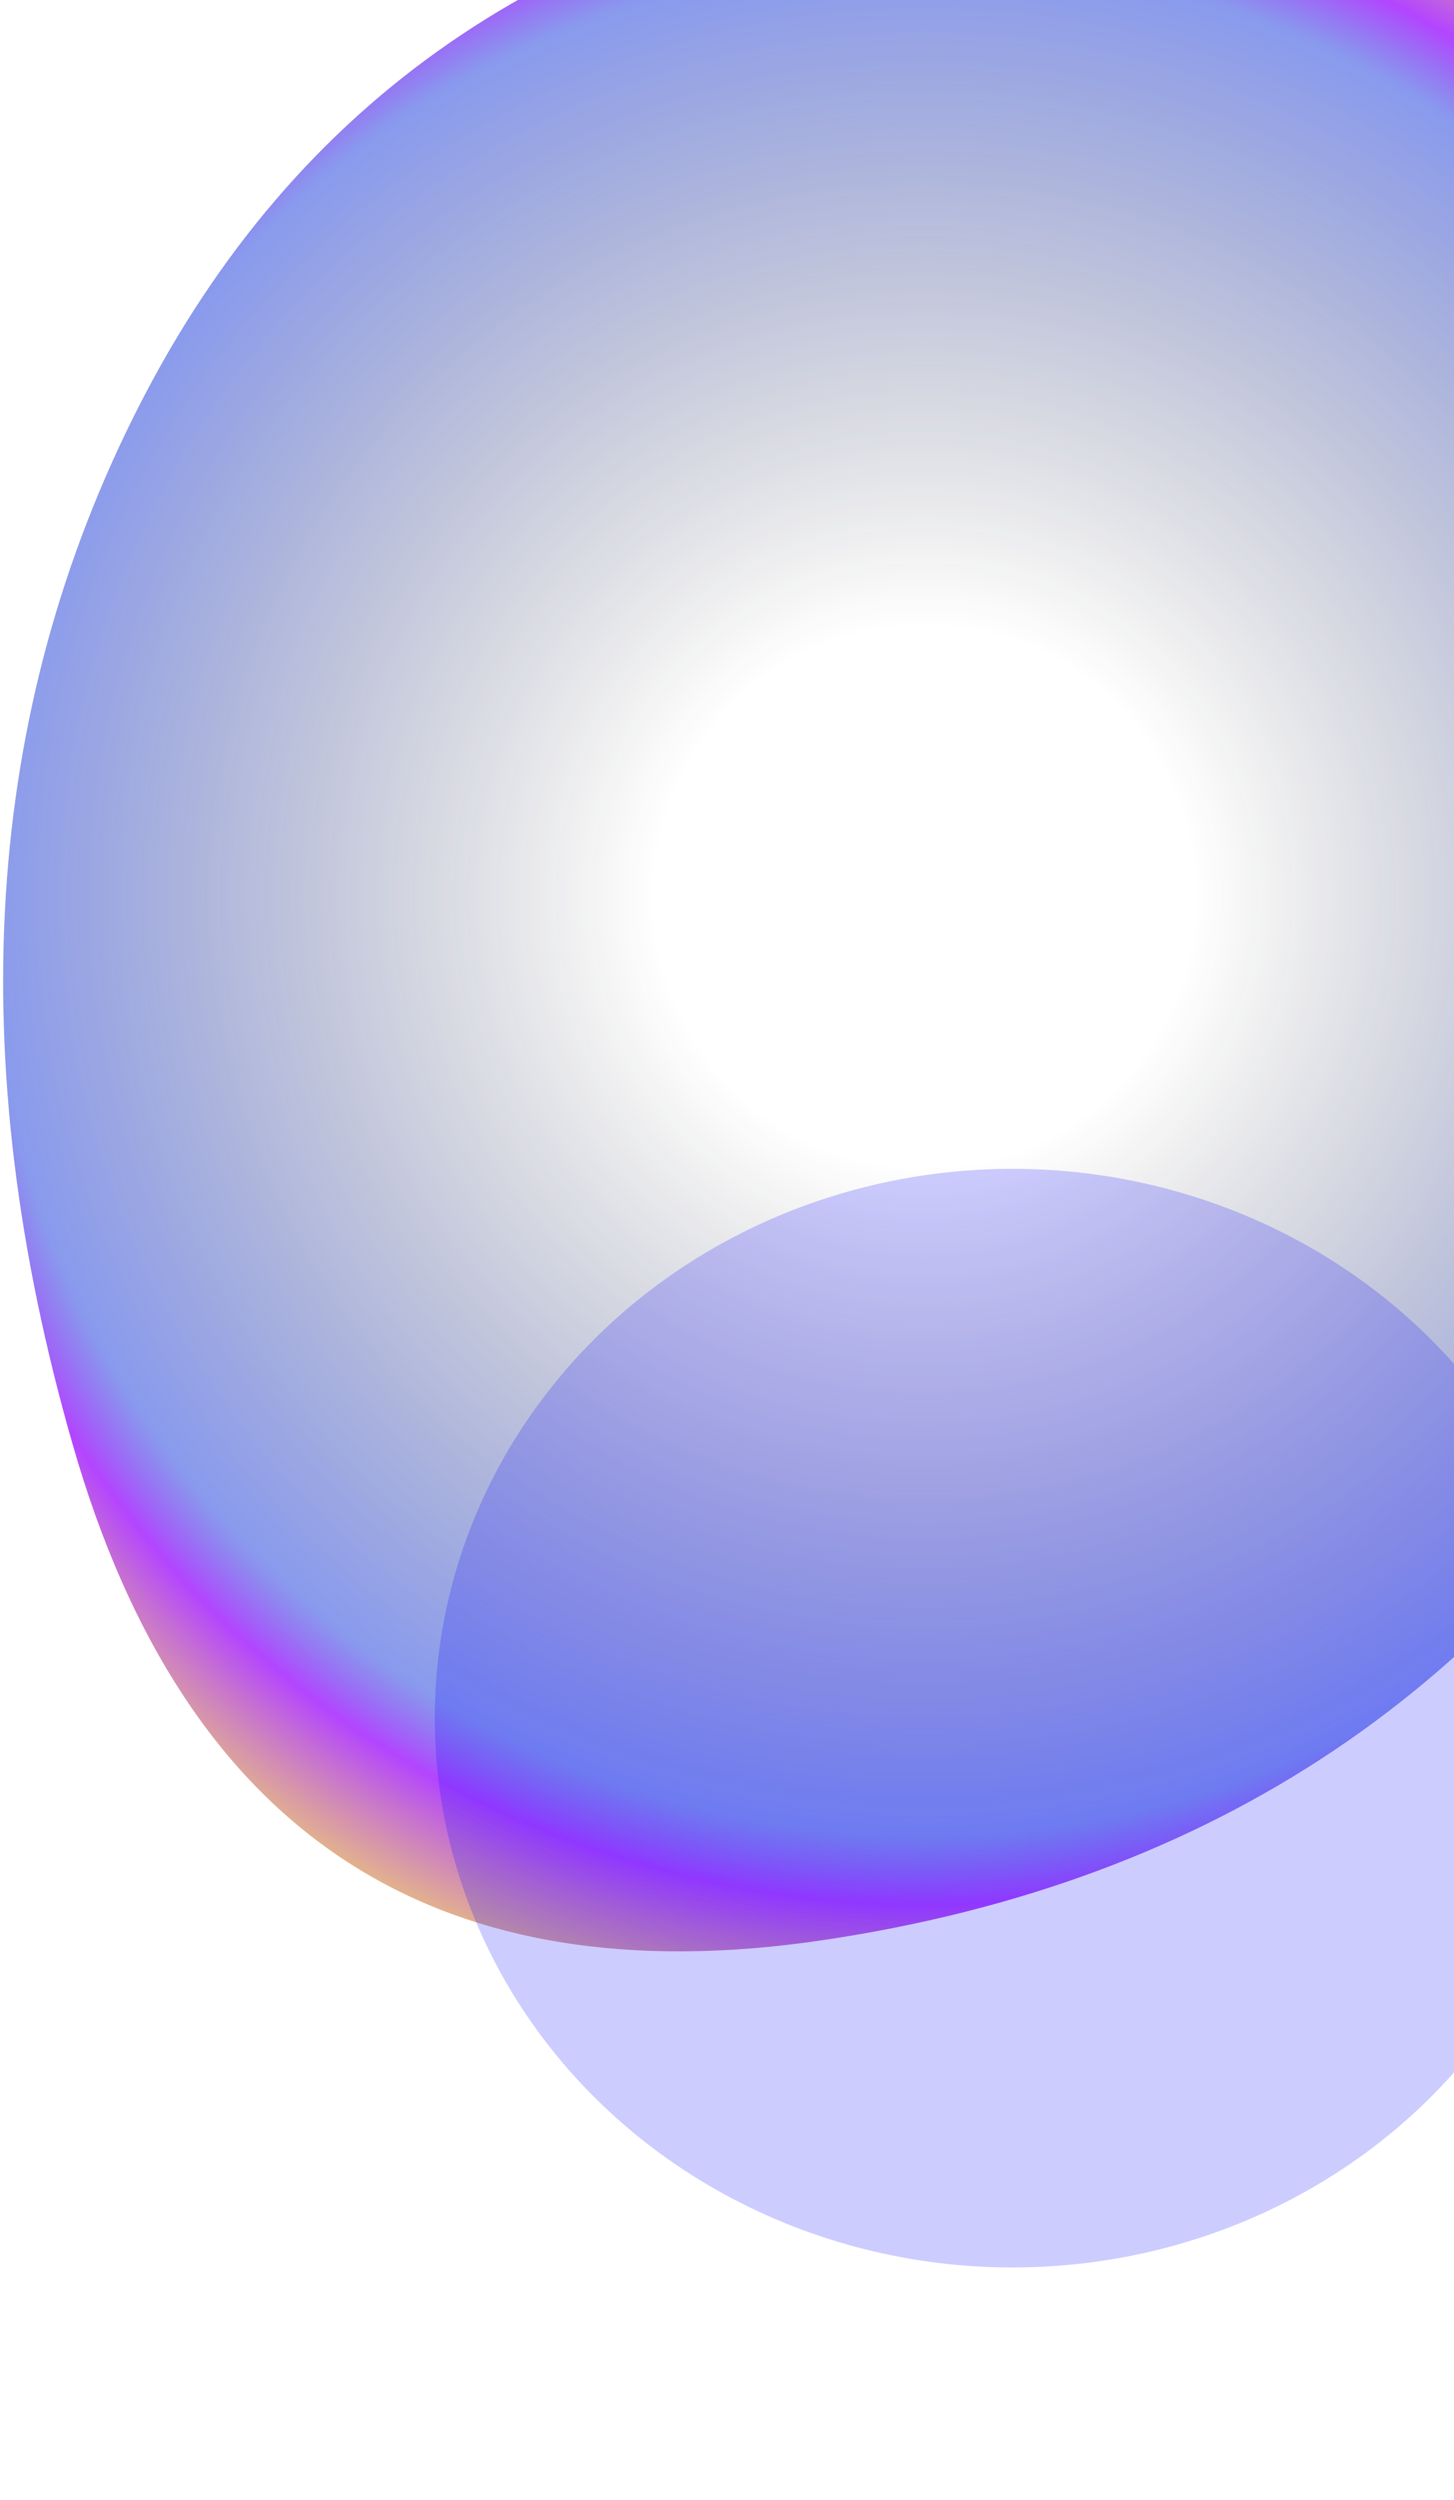 <svg width="263" height="452" viewBox="0 0 263 452" fill="none" xmlns="http://www.w3.org/2000/svg">
<path d="M25.2 73.302C53.382 18.115 99.978 -14.078 164.988 -23.276C229.999 -32.473 278.356 -4.88 310.061 59.506C341.766 123.891 340.485 185.891 306.218 245.507C271.951 305.123 219.591 340.212 149.136 350.772C78.681 361.333 33.366 331.525 13.19 261.348C-6.985 191.172 -2.982 128.49 25.2 73.302Z" fill="url(#paint0_radial_346_482)"/>
<g opacity="0.2" filter="url(#filter0_f_346_482)">
<ellipse cx="183.14" cy="310.673" rx="104.495" ry="99.327" transform="rotate(180 183.14 310.673)" fill="#0500FF"/>
</g>
<defs>
<filter id="filter0_f_346_482" x="37.436" y="170.138" width="291.406" height="281.07" filterUnits="userSpaceOnUse" color-interpolation-filters="sRGB">
<feFlood flood-opacity="0" result="BackgroundImageFix"/>
<feBlend mode="normal" in="SourceGraphic" in2="BackgroundImageFix" result="shape"/>
<feGaussianBlur stdDeviation="20.604" result="effect1_foregroundBlur_346_482"/>
</filter>
<radialGradient id="paint0_radial_346_482" cx="0" cy="0" r="1" gradientUnits="userSpaceOnUse" gradientTransform="translate(166.74 163.922) rotate(-42.771) scale(946.856 951.113)">
<stop offset="0.05" stop-color="#1A1A1A" stop-opacity="0"/>
<stop offset="0.174" stop-color="#2140DE" stop-opacity="0.53"/>
<stop offset="0.187" stop-color="#9700FF" stop-opacity="0.73"/>
<stop offset="0.212" stop-color="#DC9D36" stop-opacity="0.64"/>
<stop offset="0.655" stop-color="#646464"/>
<stop offset="1" stop-color="#808080"/>
</radialGradient>
</defs>
</svg>
